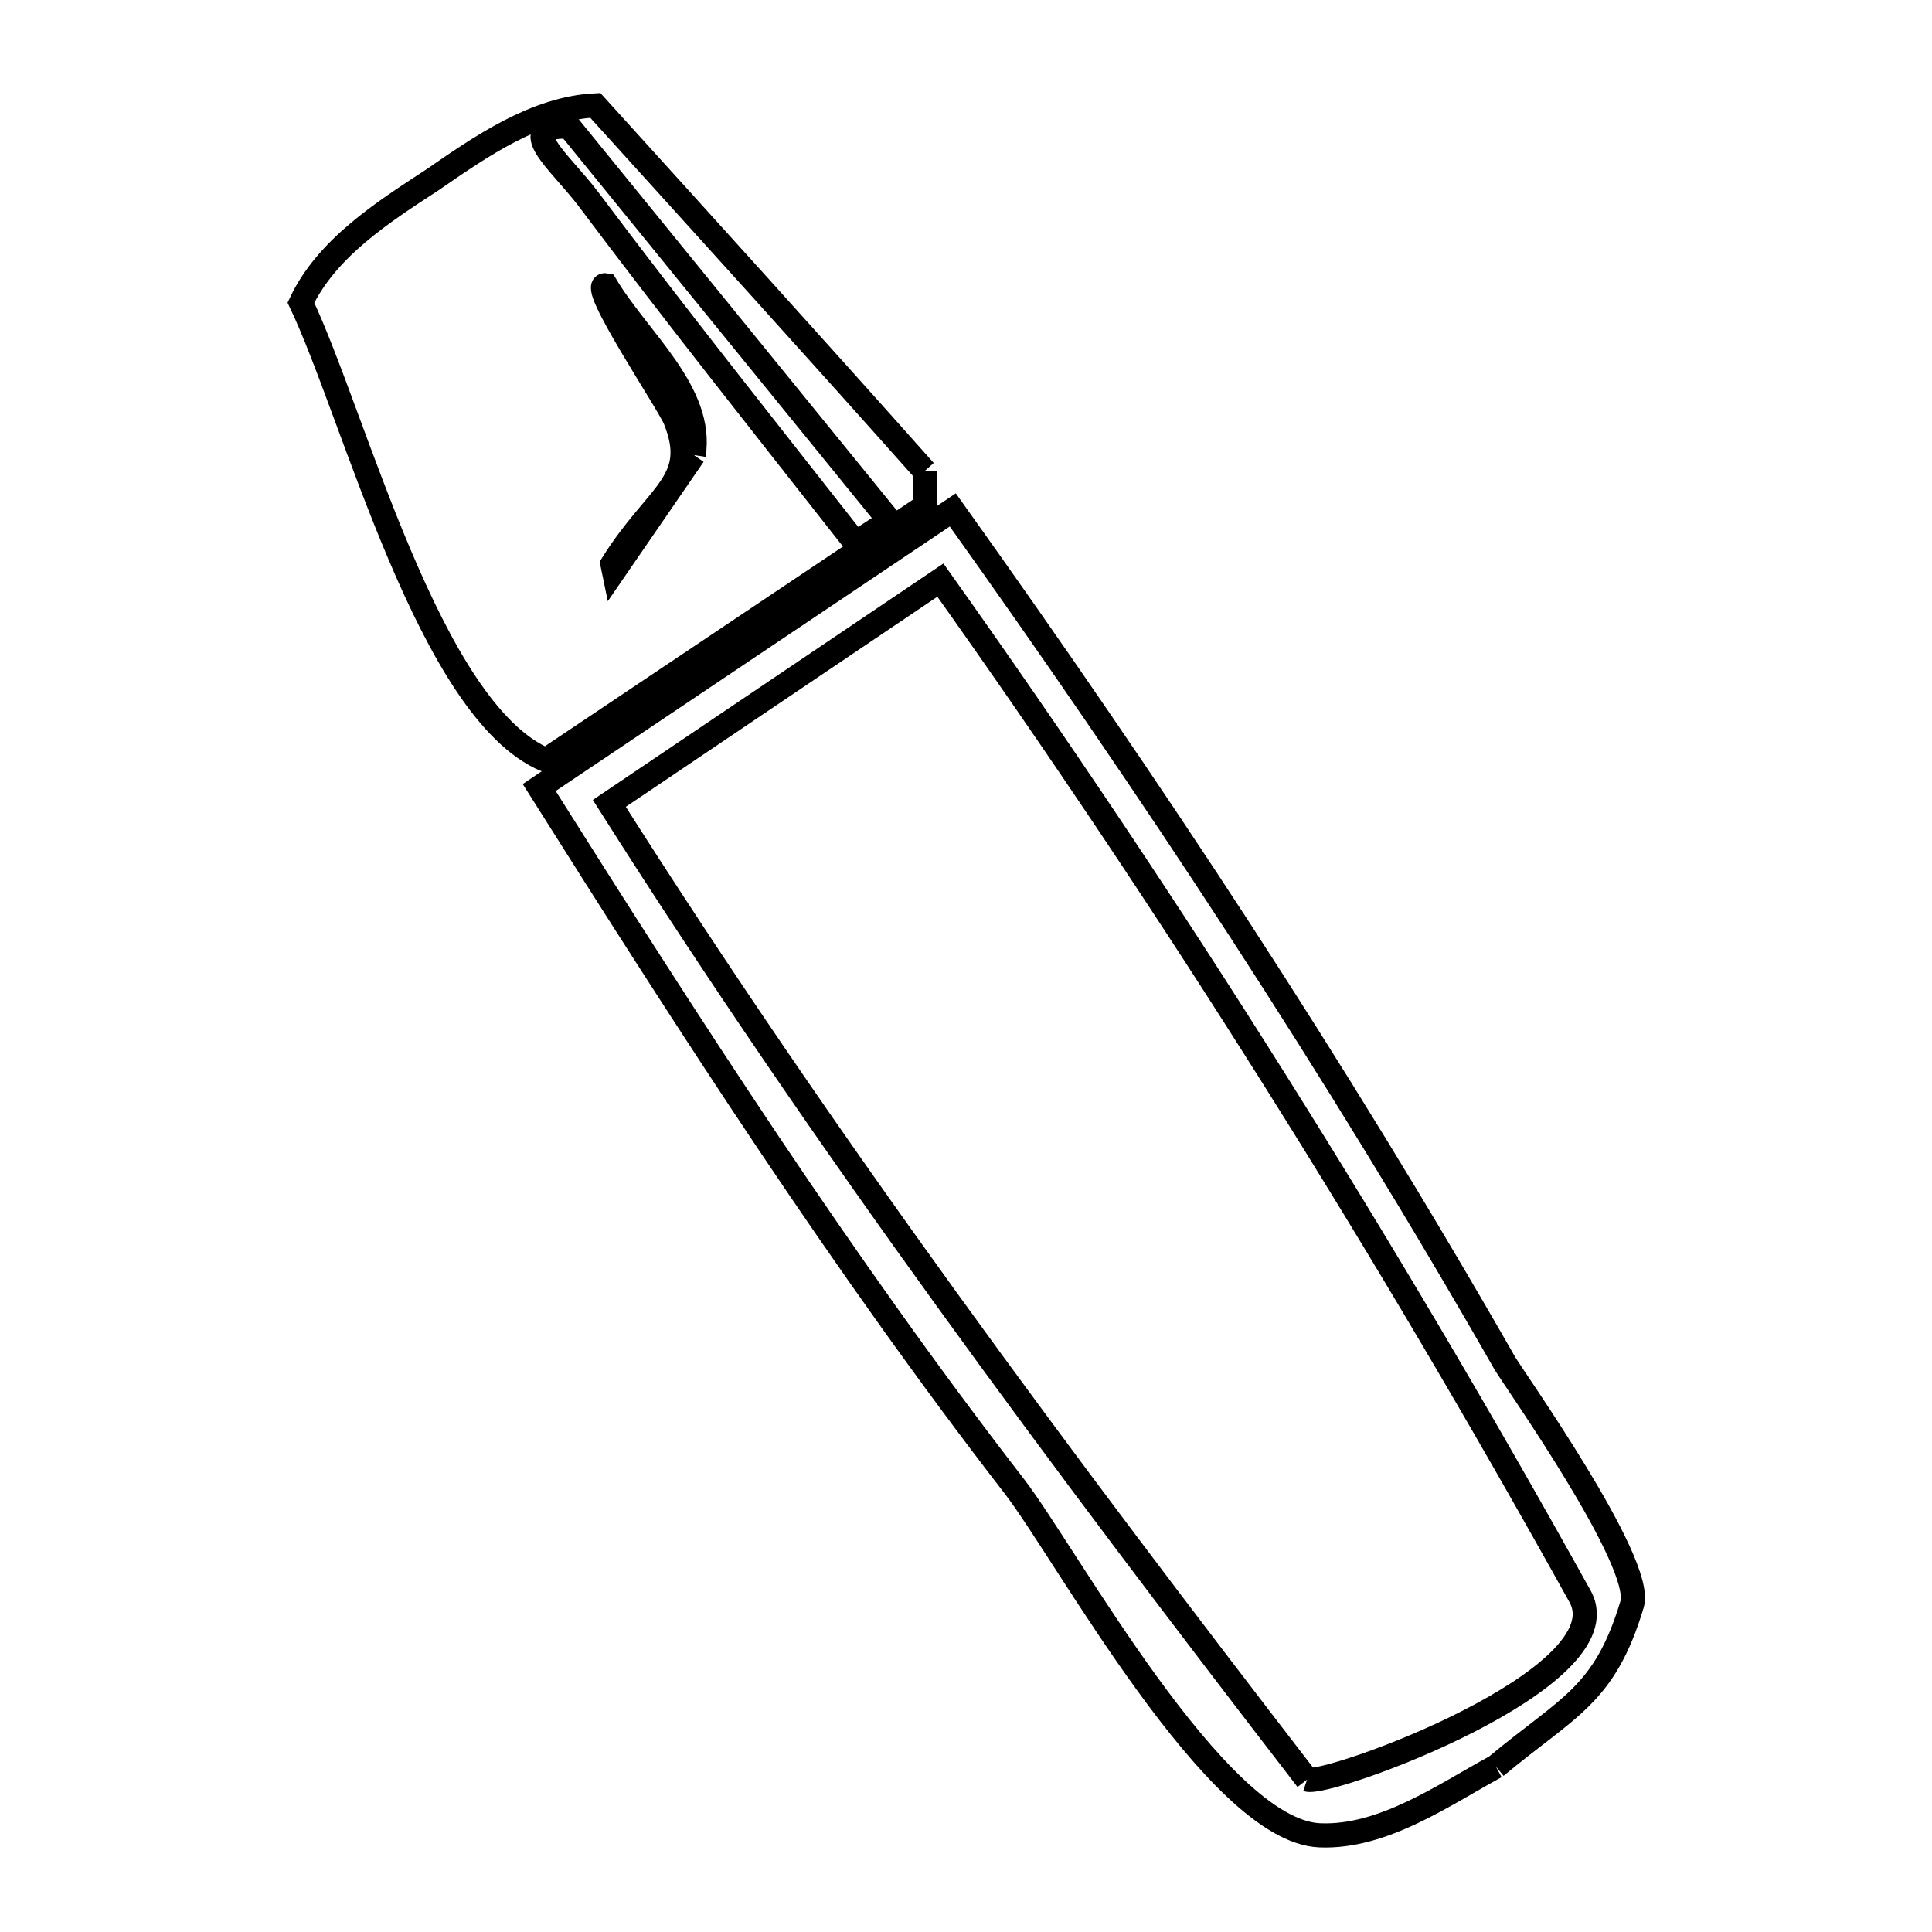 <svg xmlns="http://www.w3.org/2000/svg" viewBox="0.0 0.0 24.0 24.0" height="200px" width="200px"><path fill="none" stroke="black" stroke-width=".3" stroke-opacity="1.0"  filling="0" d="M8.617 5.652 L8.617 5.652 C8.287 6.133 7.957 6.614 7.626 7.094 L7.626 7.094 C7.62 7.065 7.614 7.035 7.608 7.006 L7.608 7.006 C8.161 6.123 8.7 5.991 8.387 5.211 C8.304 5.005 7.288 3.495 7.526 3.544 L7.526 3.544 C7.932 4.223 8.741 4.871 8.617 5.652 L8.617 5.652"></path>
<path fill="none" stroke="black" stroke-width=".3" stroke-opacity="1.0"  filling="0" d="M11.487 5.851 L11.487 5.851 C11.488 5.997 11.488 6.142 11.489 6.288 L6.782 9.442 C5.335 8.834 4.409 5.17 3.738 3.76 L3.738 3.76 C4.056 3.087 4.746 2.642 5.369 2.236 L5.369 2.236 C5.98 1.814 6.653 1.346 7.395 1.309 L7.395 1.309 C8.763 2.819 10.133 4.328 11.487 5.851 L11.487 5.851"></path>
<path fill="none" stroke="black" stroke-width=".3" stroke-opacity="1.0"  filling="0" d="M10.628 6.745 L10.628 6.745 C9.515 5.328 8.393 3.918 7.312 2.477 C6.958 2.007 6.362 1.551 7.07 1.573 L11.052 6.47 L10.628 6.745"></path>
<path fill="none" stroke="black" stroke-width=".3" stroke-opacity="1.0"  filling="0" d="M18.582 21.945 L18.582 21.945 C17.947 22.289 17.181 22.834 16.392 22.799 C15.107 22.742 13.242 19.293 12.6 18.463 C11.525 17.073 10.518 15.645 9.545 14.194 C8.573 12.743 7.634 11.268 6.698 9.783 L11.836 6.334 C13.067 8.058 14.254 9.787 15.397 11.544 C16.539 13.302 17.637 15.087 18.689 16.927 C18.797 17.116 20.43 19.411 20.274 19.93 C19.932 21.068 19.486 21.192 18.582 21.945 L18.582 21.945"></path>
<path fill="none" stroke="black" stroke-width=".3" stroke-opacity="1.0"  filling="0" d="M16.237 22.107 L16.237 22.107 C14.708 20.123 13.211 18.149 11.762 16.143 C10.312 14.136 8.91 12.097 7.569 9.98 L11.682 7.206 C13.131 9.245 14.51 11.307 15.83 13.406 C17.151 15.505 18.413 17.642 19.628 19.831 C20.192 20.847 16.497 22.194 16.237 22.107 L16.237 22.107"></path></svg>